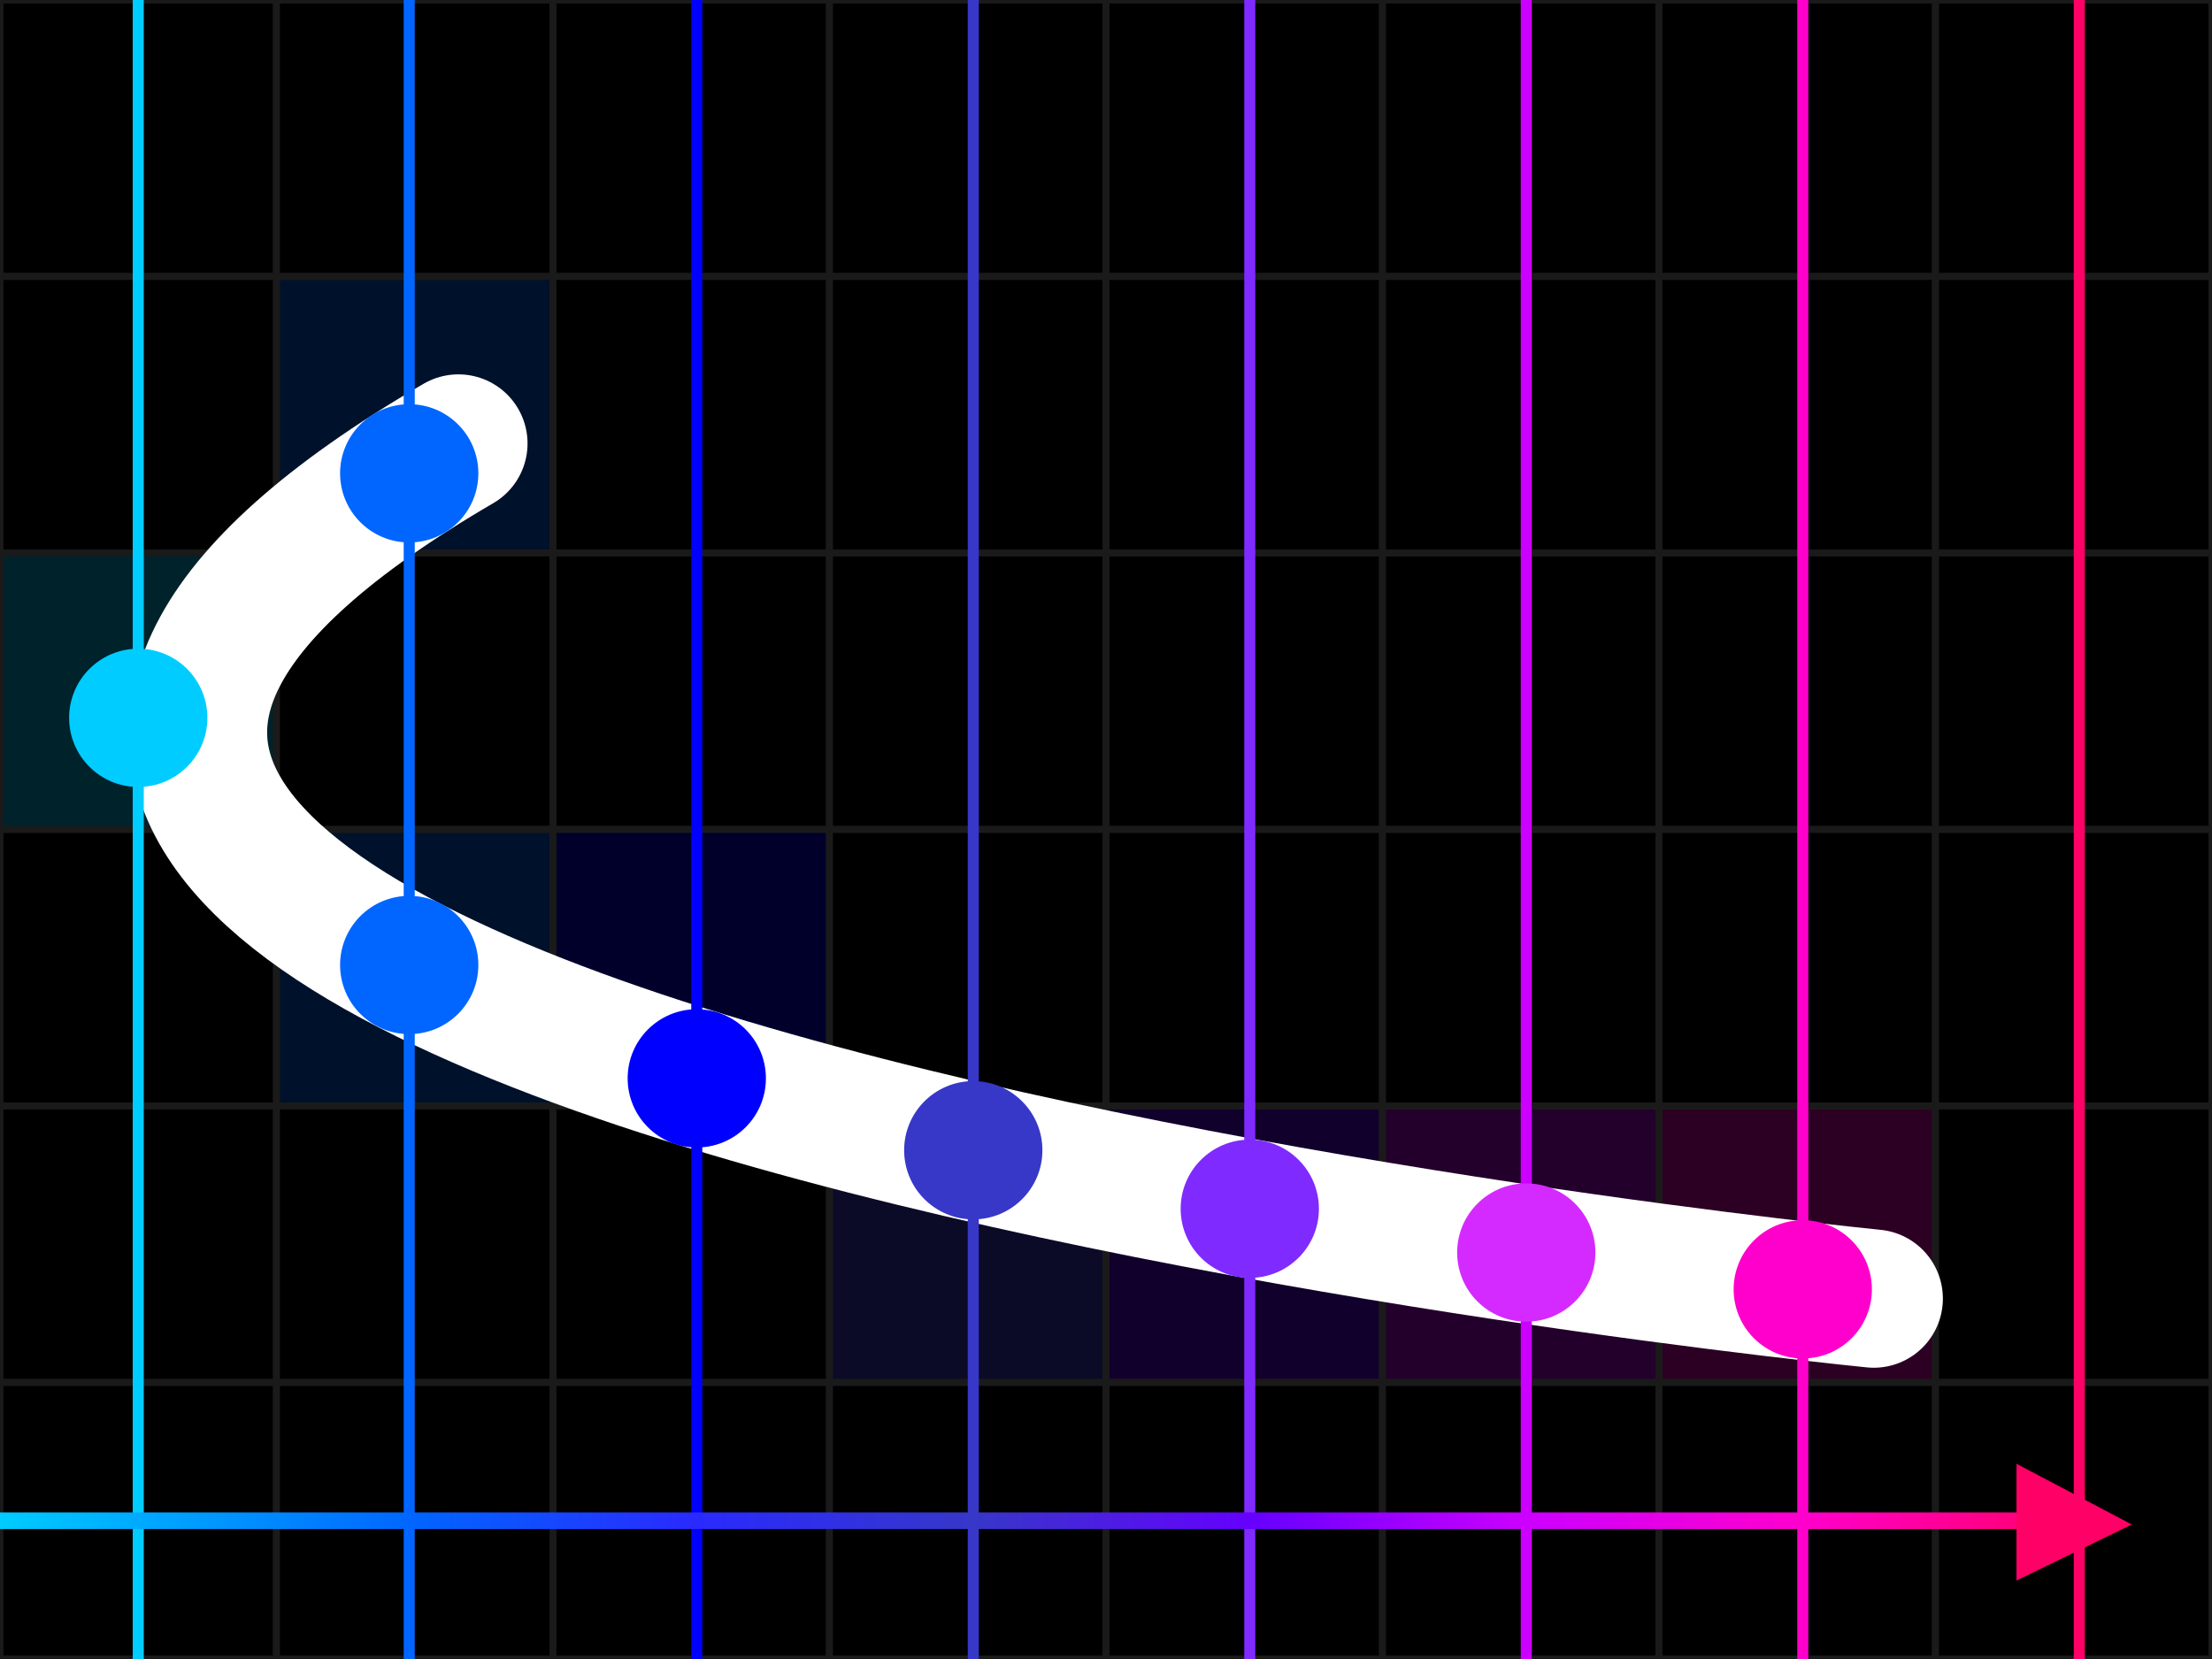 <?xml version="1.0" encoding="UTF-8" standalone="no"?>
<!-- Created with Inkscape (http://www.inkscape.org/) -->

<svg
   width="800"
   height="600"
   viewBox="0 0 211.667 158.75"
   version="1.1"
   id="svg5"
   inkscape:version="1.2.1 (9c6d41e410, 2022-07-14)"
   sodipodi:docname="idea.svg"
   xmlns:inkscape="http://www.inkscape.org/namespaces/inkscape"
   xmlns:sodipodi="http://sodipodi.sourceforge.net/DTD/sodipodi-0.dtd"
   xmlns:xlink="http://www.w3.org/1999/xlink"
   xmlns="http://www.w3.org/2000/svg"
   xmlns:svg="http://www.w3.org/2000/svg">
  <rect x="0" y="0" width="211.667" height="158.75" fill="#333333" stroke="none"/>
  <sodipodi:namedview
     id="namedview7"
     pagecolor="#ffffff"
     bordercolor="#666666"
     borderopacity="1.0"
     inkscape:showpageshadow="2"
     inkscape:pageopacity="0.0"
     inkscape:pagecheckerboard="0"
     inkscape:deskcolor="#d1d1d1"
     inkscape:document-units="px"
     showgrid="false"
     inkscape:zoom="1.3366667"
     inkscape:cx="399.87531"
     inkscape:cy="300"
     inkscape:window-width="1920"
     inkscape:window-height="1011"
     inkscape:window-x="0"
     inkscape:window-y="0"
     inkscape:window-maximized="1"
     inkscape:current-layer="layer1" />
  <defs
     id="defs2">
    <linearGradient
       inkscape:collect="always"
       id="linearGradient4694">
      <stop
         style="stop-color:#00ccff;stop-opacity:1"
         offset="0"
         id="stop4690" />
      <stop
         style="stop-color:#0066ff;stop-opacity:1"
         offset="0.197"
         id="stop4762" />
      <stop
         style="stop-color:#2a2aff;stop-opacity:1"
         offset="0.333"
         id="stop4764" />
      <stop
         style="stop-color:#3737c8;stop-opacity:1"
         offset="0.468"
         id="stop4766" />
      <stop
         style="stop-color:#6600ff;stop-opacity:1"
         offset="0.602"
         id="stop4768" />
      <stop
         style="stop-color:#cc00ff;stop-opacity:1"
         offset="0.733"
         id="stop4770" />
      <stop
         style="stop-color:#ff00cc;stop-opacity:1"
         offset="0.867"
         id="stop4772" />
      <stop
         style="stop-color:#ff0066;stop-opacity:1"
         offset="1"
         id="stop4692" />
    </linearGradient>
    <linearGradient
       inkscape:collect="always"
       xlink:href="#linearGradient4694"
       id="linearGradient4696"
       x1="0"
       y1="145.521"
       x2="199.124"
       y2="145.521"
       gradientUnits="userSpaceOnUse" />
  </defs>
  <g
     inkscape:label="Layer 1"
     inkscape:groupmode="layer"
     id="layer1">
    <rect
       style="fill:#000000;stroke-width:0.663;stroke-linecap:butt;stroke-linejoin:miter;stroke:#1a1a1a"
       id="rect111"
       width="26.458"
       height="26.458"
       x="0"
       y="1.7763568e-15" />
    <rect
       style="fill:#000000;stroke:#1a1a1a;stroke-width:0.663;stroke-linecap:butt;stroke-linejoin:miter"
       id="rect111-3"
       width="26.458"
       height="26.458"
       x="0"
       y="26.458" />
    <rect
       style="fill:#000000;stroke:#1a1a1a;stroke-width:0.663;stroke-linecap:butt;stroke-linejoin:miter"
       id="rect111-6"
       width="26.458"
       height="26.458"
       x="26.458"
       y="0" />
    <rect
       style="fill:#00112b;stroke:#1a1a1a;stroke-width:0.663;stroke-linecap:butt;stroke-linejoin:miter"
       id="rect111-3-7"
       width="26.458"
       height="26.458"
       x="26.458"
       y="26.458" />
    <rect
       style="fill:#00222b;stroke:#1a1a1a;stroke-width:0.663;stroke-linecap:butt;stroke-linejoin:miter"
       id="rect111-5"
       width="26.458"
       height="26.458"
       x="0"
       y="52.917" />
    <rect
       style="fill:#000000;stroke:#1a1a1a;stroke-width:0.663;stroke-linecap:butt;stroke-linejoin:miter"
       id="rect111-3-3"
       width="26.458"
       height="26.458"
       x="0"
       y="79.375" />
    <rect
       style="fill:#000000;stroke:#1a1a1a;stroke-width:0.663;stroke-linecap:butt;stroke-linejoin:miter"
       id="rect111-6-5"
       width="26.458"
       height="26.458"
       x="26.458"
       y="52.917" />
    <rect
       style="fill:#00112b;stroke:#1a1a1a;stroke-width:0.663;stroke-linecap:butt;stroke-linejoin:miter"
       id="rect111-3-7-6"
       width="26.458"
       height="26.458"
       x="26.458"
       y="79.375" />
    <rect
       style="fill:#000000;stroke:#1a1a1a;stroke-width:0.663;stroke-linecap:butt;stroke-linejoin:miter"
       id="rect111-2"
       width="26.458"
       height="26.458"
       x="52.917"
       y="0" />
    <rect
       style="fill:#000000;stroke:#1a1a1a;stroke-width:0.663;stroke-linecap:butt;stroke-linejoin:miter"
       id="rect111-3-9"
       width="26.458"
       height="26.458"
       x="52.917"
       y="26.458" />
    <rect
       style="fill:#000000;stroke:#1a1a1a;stroke-width:0.663;stroke-linecap:butt;stroke-linejoin:miter"
       id="rect111-6-1"
       width="26.458"
       height="26.458"
       x="79.375"
       y="0" />
    <rect
       style="fill:#000000;stroke:#1a1a1a;stroke-width:0.663;stroke-linecap:butt;stroke-linejoin:miter"
       id="rect111-3-7-2"
       width="26.458"
       height="26.458"
       x="79.375"
       y="26.458" />
    <rect
       style="fill:#000000;stroke:#1a1a1a;stroke-width:0.663;stroke-linecap:butt;stroke-linejoin:miter"
       id="rect111-5-7"
       width="26.458"
       height="26.458"
       x="52.917"
       y="52.917" />
    <rect
       style="fill:#00002b;stroke:#1a1a1a;stroke-width:0.663;stroke-linecap:butt;stroke-linejoin:miter"
       id="rect111-3-3-0"
       width="26.458"
       height="26.458"
       x="52.917"
       y="79.375" />
    <rect
       style="fill:#000000;stroke:#1a1a1a;stroke-width:0.663;stroke-linecap:butt;stroke-linejoin:miter"
       id="rect111-6-5-9"
       width="26.458"
       height="26.458"
       x="79.375"
       y="52.917" />
    <rect
       style="fill:#000000;stroke:#1a1a1a;stroke-width:0.663;stroke-linecap:butt;stroke-linejoin:miter"
       id="rect111-3-7-6-3"
       width="26.458"
       height="26.458"
       x="79.375"
       y="79.375" />
    <rect
       style="fill:#000000;stroke:#1a1a1a;stroke-width:0.663;stroke-linecap:butt;stroke-linejoin:miter"
       id="rect111-60"
       width="26.458"
       height="26.458"
       x="105.833"
       y="0" />
    <rect
       style="fill:#000000;stroke:#1a1a1a;stroke-width:0.663;stroke-linecap:butt;stroke-linejoin:miter"
       id="rect111-3-6"
       width="26.458"
       height="26.458"
       x="105.833"
       y="26.458" />
    <rect
       style="fill:#000000;stroke:#1a1a1a;stroke-width:0.663;stroke-linecap:butt;stroke-linejoin:miter"
       id="rect111-6-2"
       width="26.458"
       height="26.458"
       x="132.292"
       y="0" />
    <rect
       style="fill:#000000;stroke:#1a1a1a;stroke-width:0.663;stroke-linecap:butt;stroke-linejoin:miter"
       id="rect111-3-7-61"
       width="26.458"
       height="26.458"
       x="132.292"
       y="26.458" />
    <rect
       style="fill:#000000;stroke:#1a1a1a;stroke-width:0.663;stroke-linecap:butt;stroke-linejoin:miter"
       id="rect111-5-8"
       width="26.458"
       height="26.458"
       x="105.833"
       y="52.917" />
    <rect
       style="fill:#000000;stroke:#1a1a1a;stroke-width:0.663;stroke-linecap:butt;stroke-linejoin:miter"
       id="rect111-3-3-7"
       width="26.458"
       height="26.458"
       x="105.833"
       y="79.375" />
    <rect
       style="fill:#000000;stroke:#1a1a1a;stroke-width:0.663;stroke-linecap:butt;stroke-linejoin:miter"
       id="rect111-6-5-92"
       width="26.458"
       height="26.458"
       x="132.292"
       y="52.917" />
    <rect
       style="fill:#000000;stroke:#1a1a1a;stroke-width:0.663;stroke-linecap:butt;stroke-linejoin:miter"
       id="rect111-3-7-6-0"
       width="26.458"
       height="26.458"
       x="132.292"
       y="79.375" />
    <rect
       style="fill:#000000;stroke:#1a1a1a;stroke-width:0.663;stroke-linecap:butt;stroke-linejoin:miter"
       id="rect111-2-2"
       width="26.458"
       height="26.458"
       x="158.75"
       y="0" />
    <rect
       style="fill:#000000;stroke:#1a1a1a;stroke-width:0.663;stroke-linecap:butt;stroke-linejoin:miter"
       id="rect111-3-9-3"
       width="26.458"
       height="26.458"
       x="158.75"
       y="26.458" />
    <rect
       style="fill:#000000;stroke:#1a1a1a;stroke-width:0.663;stroke-linecap:butt;stroke-linejoin:miter"
       id="rect111-6-1-7"
       width="26.458"
       height="26.458"
       x="185.208"
       y="0" />
    <rect
       style="fill:#000000;stroke:#1a1a1a;stroke-width:0.663;stroke-linecap:butt;stroke-linejoin:miter"
       id="rect111-3-7-2-5"
       width="26.458"
       height="26.458"
       x="185.208"
       y="26.458" />
    <rect
       style="fill:#000000;stroke:#1a1a1a;stroke-width:0.663;stroke-linecap:butt;stroke-linejoin:miter"
       id="rect111-5-7-9"
       width="26.458"
       height="26.458"
       x="158.75"
       y="52.917" />
    <rect
       style="fill:#000000;stroke:#1a1a1a;stroke-width:0.663;stroke-linecap:butt;stroke-linejoin:miter"
       id="rect111-3-3-0-2"
       width="26.458"
       height="26.458"
       x="158.75"
       y="79.375" />
    <rect
       style="fill:#000000;stroke:#1a1a1a;stroke-width:0.663;stroke-linecap:butt;stroke-linejoin:miter"
       id="rect111-6-5-9-2"
       width="26.458"
       height="26.458"
       x="185.208"
       y="52.917" />
    <rect
       style="fill:#000000;stroke:#1a1a1a;stroke-width:0.663;stroke-linecap:butt;stroke-linejoin:miter"
       id="rect111-3-7-6-3-8"
       width="26.458"
       height="26.458"
       x="185.208"
       y="79.375" />
    <rect
       style="fill:#000000;stroke:#1a1a1a;stroke-width:0.663;stroke-linecap:butt;stroke-linejoin:miter"
       id="rect111-5-9"
       width="26.458"
       height="26.458"
       x="0"
       y="105.833" />
    <rect
       style="fill:#000000;stroke:#1a1a1a;stroke-width:0.663;stroke-linecap:butt;stroke-linejoin:miter"
       id="rect111-3-3-73"
       width="26.458"
       height="26.458"
       x="0"
       y="132.292" />
    <rect
       style="fill:#000000;stroke:#1a1a1a;stroke-width:0.663;stroke-linecap:butt;stroke-linejoin:miter"
       id="rect111-6-5-6"
       width="26.458"
       height="26.458"
       x="26.458"
       y="105.833" />
    <rect
       style="fill:#000000;stroke:#1a1a1a;stroke-width:0.663;stroke-linecap:butt;stroke-linejoin:miter"
       id="rect111-3-7-6-1"
       width="26.458"
       height="26.458"
       x="26.458"
       y="132.292" />
    <rect
       style="fill:#000000;stroke:#1a1a1a;stroke-width:0.663;stroke-linecap:butt;stroke-linejoin:miter"
       id="rect111-5-7-2"
       width="26.458"
       height="26.458"
       x="52.917"
       y="105.833" />
    <rect
       style="fill:#000000;stroke:#1a1a1a;stroke-width:0.663;stroke-linecap:butt;stroke-linejoin:miter"
       id="rect111-3-3-0-9"
       width="26.458"
       height="26.458"
       x="52.917"
       y="132.292" />
    <rect
       style="fill:#0b0b28;stroke:#1a1a1a;stroke-width:0.663;stroke-linecap:butt;stroke-linejoin:miter"
       id="rect111-6-5-9-3"
       width="26.458"
       height="26.458"
       x="79.375"
       y="105.833" />
    <rect
       style="fill:#000000;stroke:#1a1a1a;stroke-width:0.663;stroke-linecap:butt;stroke-linejoin:miter"
       id="rect111-3-7-6-3-1"
       width="26.458"
       height="26.458"
       x="79.375"
       y="132.292" />
    <rect
       style="fill:#11002b;stroke:#1a1a1a;stroke-width:0.663;stroke-linecap:butt;stroke-linejoin:miter"
       id="rect111-5-8-9"
       width="26.458"
       height="26.458"
       x="105.833"
       y="105.833" />
    <rect
       style="fill:#000000;stroke:#1a1a1a;stroke-width:0.663;stroke-linecap:butt;stroke-linejoin:miter"
       id="rect111-3-3-7-4"
       width="26.458"
       height="26.458"
       x="105.833"
       y="132.292" />
    <rect
       style="fill:#22002b;stroke:#1a1a1a;stroke-width:0.663;stroke-linecap:butt;stroke-linejoin:miter"
       id="rect111-6-5-92-7"
       width="26.458"
       height="26.458"
       x="132.292"
       y="105.833" />
    <rect
       style="fill:#000000;stroke:#1a1a1a;stroke-width:0.663;stroke-linecap:butt;stroke-linejoin:miter"
       id="rect111-3-7-6-0-8"
       width="26.458"
       height="26.458"
       x="132.292"
       y="132.292" />
    <rect
       style="fill:#2b0022;stroke:#1a1a1a;stroke-width:0.663;stroke-linecap:butt;stroke-linejoin:miter"
       id="rect111-5-7-9-4"
       width="26.458"
       height="26.458"
       x="158.75"
       y="105.833" />
    <rect
       style="fill:#000000;stroke:#1a1a1a;stroke-width:0.663;stroke-linecap:butt;stroke-linejoin:miter"
       id="rect111-3-3-0-2-5"
       width="26.458"
       height="26.458"
       x="158.75"
       y="132.292" />
    <rect
       style="fill:#000000;stroke:#1a1a1a;stroke-width:0.663;stroke-linecap:butt;stroke-linejoin:miter"
       id="rect111-6-5-9-2-0"
       width="26.458"
       height="26.458"
       x="185.208"
       y="105.833" />
    <rect
       style="fill:#000000;stroke:#1a1a1a;stroke-width:0.663;stroke-linecap:butt;stroke-linejoin:miter"
       id="rect111-3-7-6-3-8-3"
       width="26.458"
       height="26.458"
       x="185.208"
       y="132.292" />
    <path
       style="fill:none;stroke:#ffffff;stroke-width:13.229;stroke-linecap:round;stroke-linejoin:miter;stroke-dasharray:none;stroke-opacity:1"
       d="m 179.3,124.264 c -3e-5,0 -235.926,-23.269 -135.434,-81.827"
       id="path1937"
       sodipodi:nodetypes="cc" />
    <path
       style="fill:none;stroke:#00ccff;stroke-width:1.058;stroke-linecap:butt;stroke-linejoin:miter;stroke-opacity:1;stroke-dasharray:none"
       d="M 13.229,-0.331 V 158.75"
       id="path2087" />
    <path
       style="fill:none;stroke:#0066ff;stroke-width:1.058;stroke-linecap:butt;stroke-linejoin:miter;stroke-dasharray:none;stroke-opacity:1"
       d="M 39.158,-0.331 V 158.75"
       id="path2087-6" />
    <path
       style="fill:none;stroke:#0000ff;stroke-width:1.058;stroke-linecap:butt;stroke-linejoin:miter;stroke-dasharray:none;stroke-opacity:1"
       d="M 66.675,-0.331 V 158.75"
       id="path2087-6-1" />
    <path
       style="fill:none;stroke:#3737c8;stroke-width:1.058;stroke-linecap:butt;stroke-linejoin:miter;stroke-dasharray:none;stroke-opacity:1"
       d="M 93.133,-0.331 V 158.75"
       id="path2087-6-1-0" />
    <path
       style="fill:none;stroke:#7f2aff;stroke-width:1.058;stroke-linecap:butt;stroke-linejoin:miter;stroke-dasharray:none;stroke-opacity:1"
       d="M 119.592,-0.331 V 158.75"
       id="path2087-6-1-0-6" />
    <path
       style="fill:none;stroke:#cc00ff;stroke-width:1.058;stroke-linecap:butt;stroke-linejoin:miter;stroke-dasharray:none;stroke-opacity:1"
       d="M 146.05,-0.331 V 158.75"
       id="path2087-6-1-0-6-3" />
    <path
       style="fill:none;stroke:#ff00cc;stroke-width:1.058;stroke-linecap:butt;stroke-linejoin:miter;stroke-dasharray:none;stroke-opacity:1"
       d="M 172.508,-0.331 V 158.75"
       id="path2087-6-1-0-6-3-2" />
    <path
       style="fill:none;stroke:#ff0066;stroke-width:1.058;stroke-linecap:butt;stroke-linejoin:miter;stroke-dasharray:none;stroke-opacity:1"
       d="M 198.967,-0.331 V 158.75"
       id="path2087-6-1-0-6-3-2-0" />
    <circle
       style="fill:#0066ff;stroke:none;stroke-width:6.615;stroke-linecap:round;stroke-linejoin:miter;stroke-dasharray:none"
       id="path3463"
       cx="39.158"
       cy="45.293"
       r="6.615" />
    <circle
       style="fill:#0066ff;stroke:none;stroke-width:6.615;stroke-linecap:round;stroke-linejoin:miter;stroke-dasharray:none"
       id="circle3517"
       cx="39.158"
       cy="92.34"
       r="6.615" />
    <circle
       style="fill:#0000ff;stroke:none;stroke-width:6.615;stroke-linecap:round;stroke-linejoin:miter;stroke-dasharray:none"
       id="circle3517-1"
       cx="66.675"
       cy="103.188"
       r="6.615" />
    <circle
       style="fill:#3737c8;stroke:none;stroke-width:6.615;stroke-linecap:round;stroke-linejoin:miter;stroke-dasharray:none"
       id="circle3517-1-5"
       cx="93.133"
       cy="110.067"
       r="6.615" />
    <circle
       style="fill:#7f2aff;stroke:none;stroke-width:6.615;stroke-linecap:round;stroke-linejoin:miter;stroke-dasharray:none"
       id="circle3517-1-5-5"
       cx="119.592"
       cy="115.667"
       r="6.615" />
    <circle
       style="fill:#d42aff;stroke:none;stroke-width:6.615;stroke-linecap:round;stroke-linejoin:miter;stroke-dasharray:none"
       id="circle3517-1-5-5-4"
       cx="146.05"
       cy="119.856"
       r="6.615" />
    <circle
       style="fill:#ff00cc;stroke:none;stroke-width:6.615;stroke-linecap:round;stroke-linejoin:miter;stroke-dasharray:none"
       id="circle3517-1-5-5-4-7"
       cx="172.508"
       cy="123.378"
       r="6.615" />
    <circle
       style="fill:#00ccff;stroke:none;stroke-width:6.615;stroke-linecap:round;stroke-linejoin:miter;stroke-dasharray:none"
       id="circle3517-6"
       cx="13.229"
       cy="68.691"
       r="6.615" />
    <path
       style="fill:none;stroke:url(#linearGradient4696);stroke-width:1.587;stroke-linecap:butt;stroke-linejoin:miter;stroke-opacity:1;stroke-dasharray:none;marker-end:"
       d="M 0,145.521 H 193.486"
       id="path3845" />
    <path
       style="fill:#ff0066;stroke:none;stroke-width:0.112px;stroke-linecap:butt;stroke-linejoin:miter;stroke-opacity:1"
       d="m 192.957,140.067 11.039,5.813 -11.039,5.366 z"
       id="path5585"
       sodipodi:nodetypes="cccc" />
  </g>
</svg>
